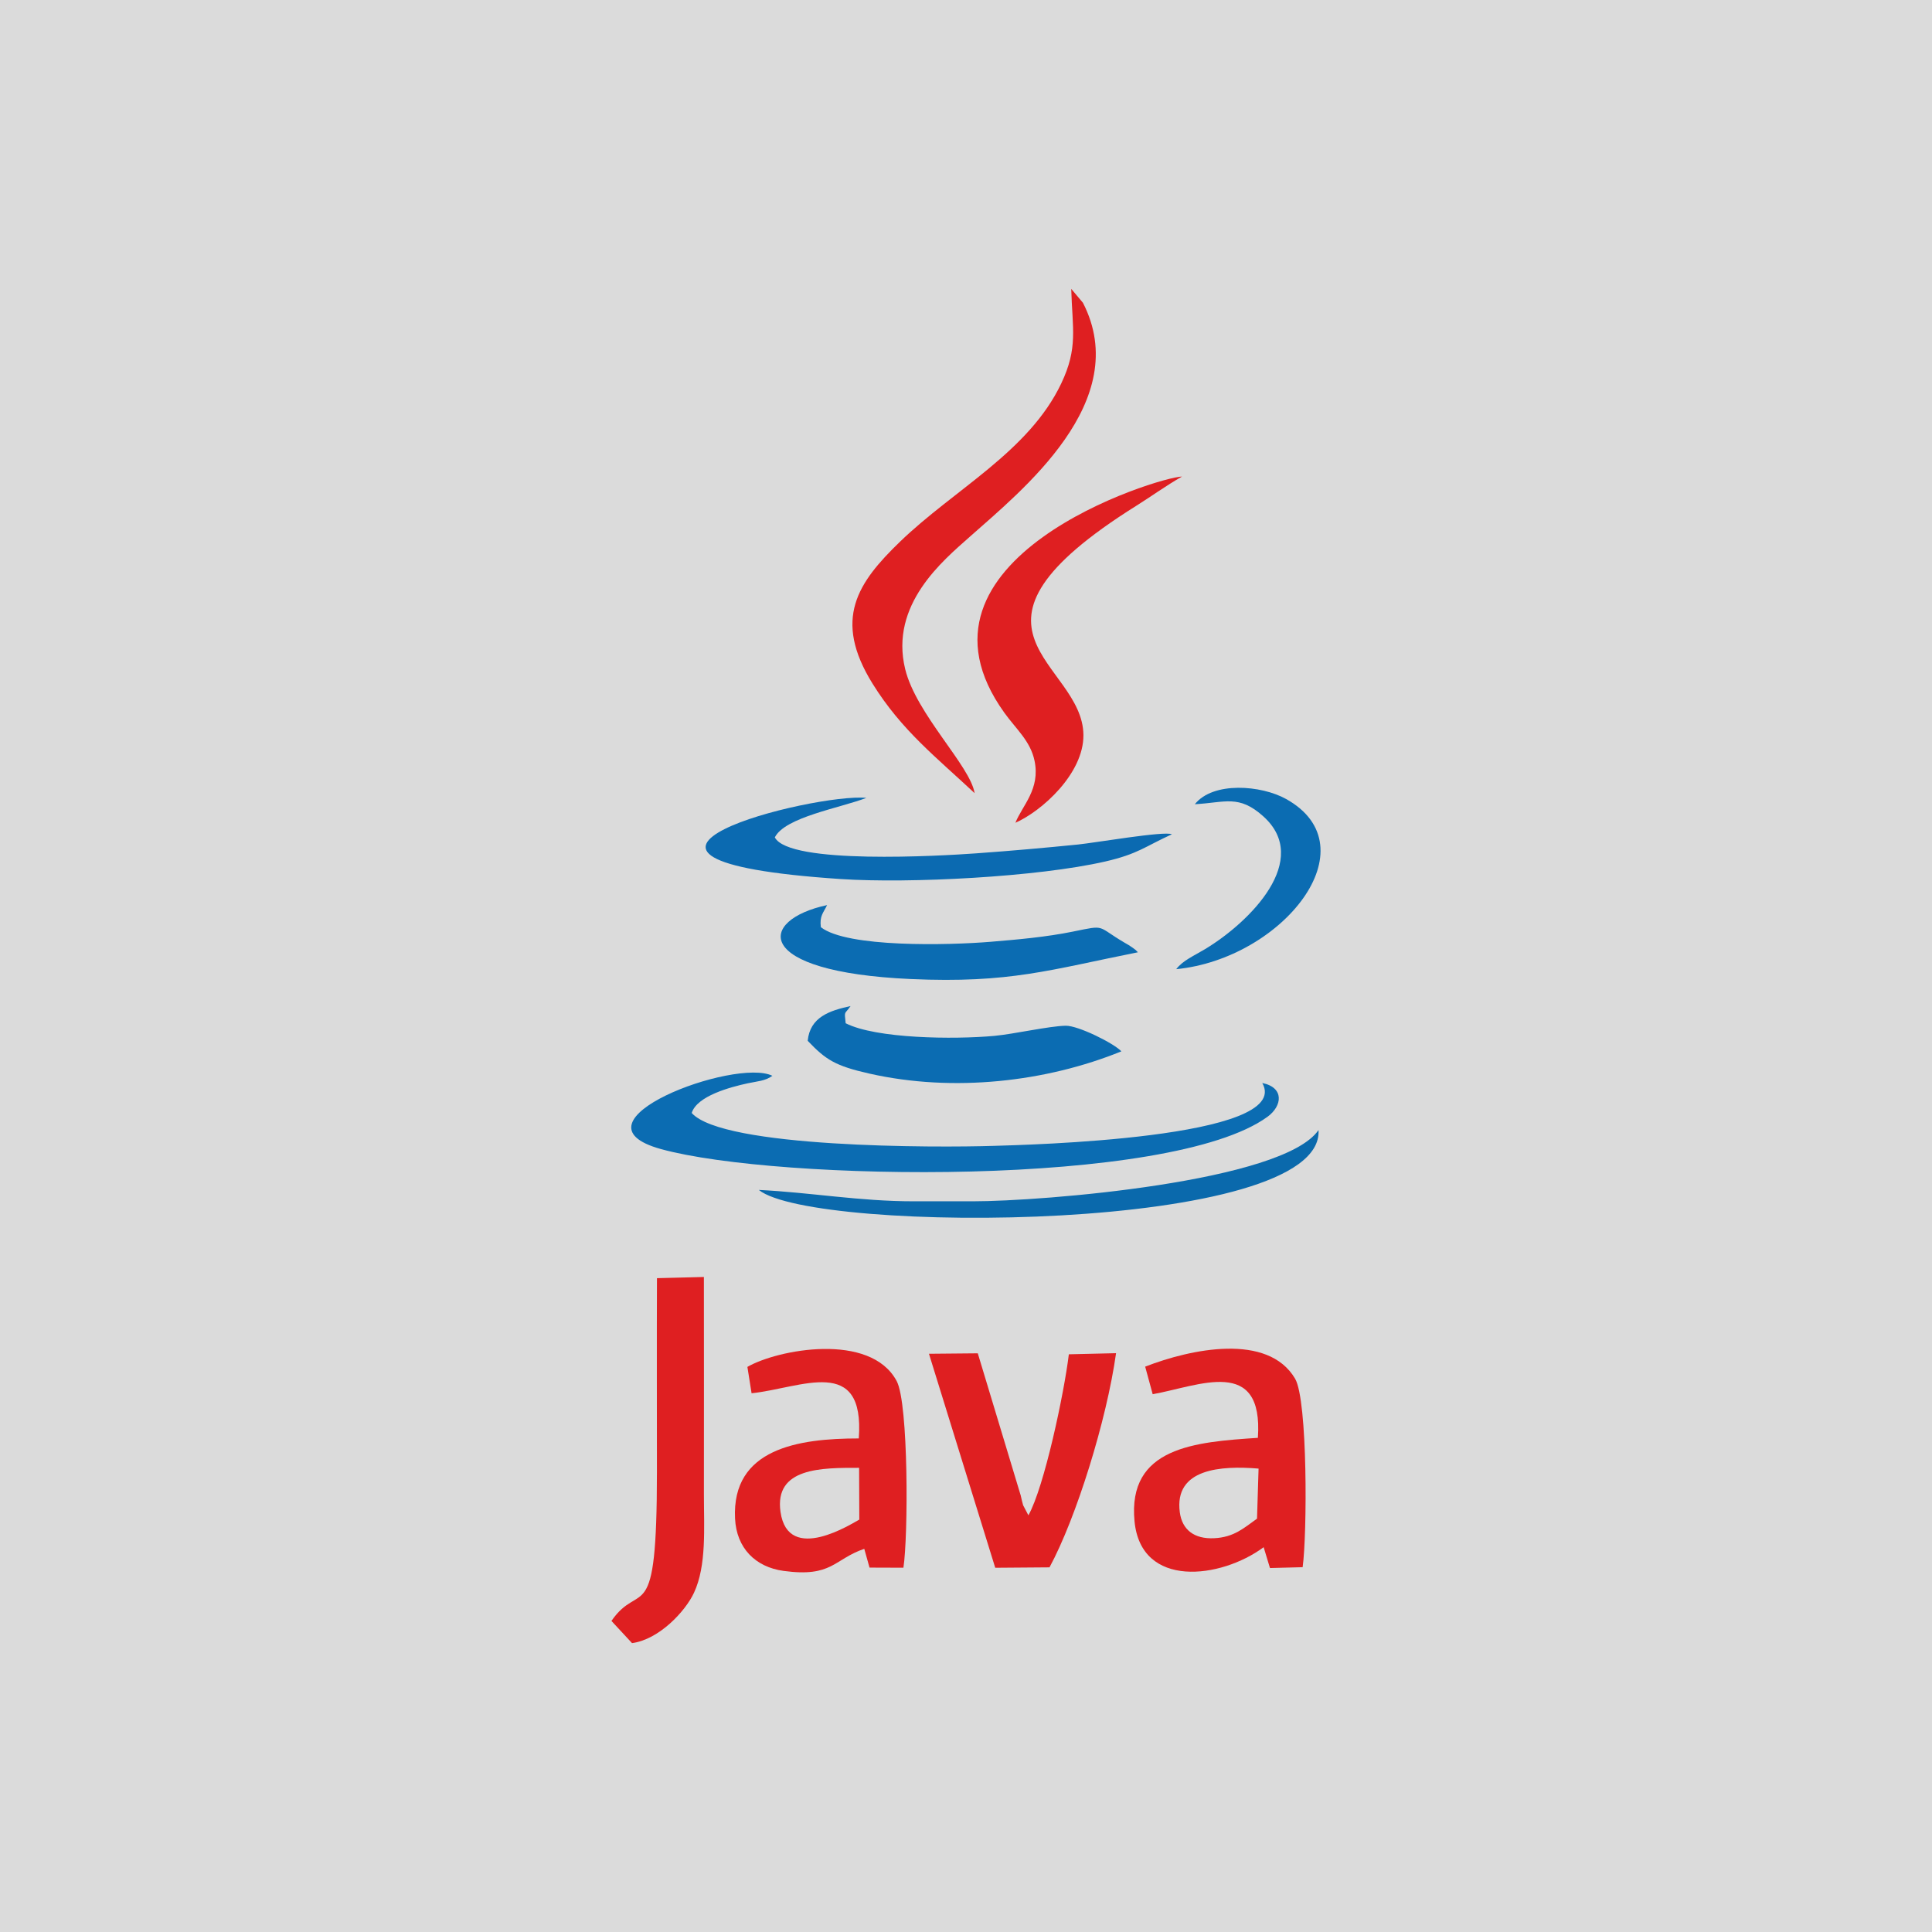 <?xml version="1.0" encoding="UTF-8"?>
<!DOCTYPE svg PUBLIC "-//W3C//DTD SVG 1.1//EN" "http://www.w3.org/Graphics/SVG/1.1/DTD/svg11.dtd">
<!-- Creator: CorelDRAW 2020 (64-Bit) -->
<svg xmlns="http://www.w3.org/2000/svg" xml:space="preserve" width="8.2in" height="8.2in" version="1.1" style="shape-rendering:geometricPrecision; text-rendering:geometricPrecision; image-rendering:optimizeQuality; fill-rule:evenodd; clip-rule:evenodd"
viewBox="0 0 1789.33 1789.33"
 xmlns:xlink="http://www.w3.org/1999/xlink"
 xmlns:xodm="http://www.corel.com/coreldraw/odm/2003">
 <defs>
  <style type="text/css">
   <![CDATA[
    .fil2 {fill:none}
    .fil6 {fill:#0A69AC}
    .fil5 {fill:#0B6AB1}
    .fil4 {fill:#0B6CB2}
    .fil1 {fill:#DBDBDB}
    .fil3 {fill:#DF1F21}
    .fil0 {fill:#F7DF1E}
   ]]>
  </style>
   <clipPath id="id0">
    <path d="M-0 0l1789.33 0 0 1789.33 -1789.33 0 0 -1789.33z"/>
   </clipPath>
 </defs>
 <g id="Capa_x0020_1">
  <polygon class="fil0" points="-0,0 1789.33,0 1789.33,1789.33 -0,1789.33 "/>
  <g style="clip-path:url(#id0)">
   <g id="_1285513568">
    <g>
     <rect class="fil1" x="966.42" y="-64.18" width="1172.91" height="1917.54"/>
     <rect class="fil1" x="-357.27" y="-64.18" width="1330.96" height="1917.69"/>
    </g>
   </g>
  </g>
  <polygon class="fil2" points="-0,0 1789.33,0 1789.33,1789.33 -0,1789.33 "/>
  <g id="_1285520816">
   <path class="fil3" d="M1164.2 1406.5c-12.26,8.74 -21.29,17.24 -39.7,18.13 -18.51,0.89 -29.64,-7.85 -31.81,-23.97 -5.46,-40.68 38.22,-43.38 72.94,-40.52l-1.43 46.36zm-96.63 -115.24c42.76,-7.58 102.73,-35.78 97.42,40.4 -58.04,3.84 -120.94,8.52 -114.23,77.43 6.08,62.4 79.84,53.22 119.58,23.86l5.85 19.3 30.26 -0.79c4.19,-30.15 4.77,-154.73 -7.02,-174.63 -25.23,-42.62 -96.49,-27.55 -138.82,-11.11l6.96 25.54z"/>
   <path class="fil3" d="M795.66 1359.43l0.19 47.96c-5.55,2.76 -65.93,42.22 -72.98,-7.15 -5.88,-41.21 38.28,-40.83 72.79,-40.81zm-103.45 -93.46l3.87 24.41c46.23,-4.86 105,-35.97 99.29,41.83 -55.76,0.01 -117.83,9.23 -114.59,74.31 1.36,27.2 18.73,44.8 44.94,48.38 45.19,6.16 46.38,-10.75 74.73,-20.45l4.87 17.39 31.38 0.11c4.48,-28.66 4.84,-152.07 -6.22,-172.84 -24.35,-45.71 -110.52,-29.24 -138.28,-13.15z"/>
   <path class="fil3" d="M902.63 734.6c-3.83,-25.09 -54.17,-73.22 -64.31,-114.98 -14.53,-59.77 35.12,-100.5 59.66,-122.33 48.07,-42.75 151.99,-125.46 104.97,-216.91l-10.82 -12.84c1.05,37.34 6.47,54.58 -9.3,87.7 -30.04,63.08 -98.91,97.83 -149.25,146.43 -39.11,37.77 -62.63,71.64 -25.45,131.51 26.96,43.41 59.21,68.3 94.51,101.41z"/>
   <path class="fil3" d="M945.4 1385.23l-39.82 -131.85 -45.22 0.42 61.38 198.2 50.27 -0.39c24.85,-45.98 52.97,-136.48 61.63,-198.35l-43.73 1.03c-4.33,35.87 -22.73,122.9 -37.45,149.13l-4.89 -9.33c-0.6,-1.73 -1.73,-6.94 -2.18,-8.87z"/>
   <path class="fil4" d="M1169.07 1003.04c29.45,51.77 -221.95,57.34 -248.03,58.19 -54.36,1.78 -251.67,2.01 -280.41,-30.44 4.89,-15.79 35.67,-23.97 51.91,-27.49 8.96,-1.94 15.89,-2 22.83,-6.93 -34.47,-17 -194.09,42.84 -103.05,67.9 107.87,29.69 471.55,35.58 561.56,-29.94 13.87,-10.1 15.64,-27.14 -4.8,-31.29z"/>
   <path class="fil3" d="M585.36 1521.78c25,-3.31 49.33,-29.36 57.38,-46.63 11.8,-25.31 9.18,-60.05 9.19,-91.6 0.01,-66.87 0.1,-133.76 -0.02,-200.87l-43.46 1.1c-0.23,59.88 -0.03,119.8 -0.03,179.69 0,148.12 -15.22,98.74 -42.12,137.75l19.05 20.55z"/>
   <path class="fil3" d="M940.41 762.02c24.38,-10.74 63.21,-45.41 63.01,-81.17 -0.38,-68.38 -136.51,-96.25 49.01,-212.45 13.87,-8.69 27.52,-18.64 42.31,-27.04 -21.98,0.4 -266.98,76.19 -164.54,218.77 10.96,15.25 24.08,26.09 27.93,44.4 5.54,26.35 -11.29,41.39 -17.71,57.49z"/>
   <path class="fil4" d="M748.05 963.93c16.81,17.69 25.67,23.27 57.08,30.37 78.14,17.67 164.05,7.6 233.43,-20.58 -6.62,-7.29 -39.91,-23.94 -51.55,-23.73 -15.42,0.29 -47.9,7.72 -66.13,9.4 -37.58,3.45 -109.64,2.57 -137.67,-11.71 -1.35,-12.42 -1.04,-7.65 4.52,-15.9 -19.5,4.2 -37.52,10.21 -39.68,32.16z"/>
   <path class="fil5" d="M1085.32 772.67c-6.53,-3.27 -71.86,7.98 -86.9,9.48 -31.82,3.17 -60.85,5.77 -94.14,8.17 -33.26,2.4 -173.63,10.6 -186.67,-14.78 9.4,-18.78 60.55,-27.22 84.73,-36.56 -47.16,-4.92 -295.35,57.07 -23.65,75.15 63.33,4.21 182.3,-1.83 245.09,-16.28 30.17,-6.95 36.5,-13.72 61.54,-25.17z"/>
   <path class="fil4" d="M1053.87 881.95c-2.48,-2.56 -1.55,-1.83 -5.28,-4.51 -2.59,-1.86 -4.01,-2.58 -7.17,-4.43 -26.26,-15.39 -16.57,-16.58 -47.61,-10.23 -24.84,5.08 -51.82,7.44 -76.56,9.48 -38.68,3.19 -132.68,5.54 -157.01,-13.55 -1.3,-10.47 2.22,-13.08 5.78,-20.44 -64.14,13.63 -70,61.87 77.39,68.47 92.07,4.12 128.96,-8.56 210.46,-24.78z"/>
   <path class="fil6" d="M900.84 1112.6l-54.49 0c-50.55,0 -95.61,-8.21 -143.57,-10.54 50.63,41.1 524.19,40.24 518.38,-55.47 -32.86,48.02 -255.58,66.01 -320.32,66.01z"/>
   <path class="fil4" d="M1106.59 744.83c28.36,-1.55 40.7,-9.12 63.34,11.15 44.98,40.28 -11.86,97.7 -53.76,123 -10.51,6.35 -20.71,10.56 -26.79,18.62 98.18,-9.64 181.38,-112.99 101.91,-157.52 -23.2,-13 -67.73,-16.5 -84.7,4.76z"/>
  </g>
 </g>
</svg>
